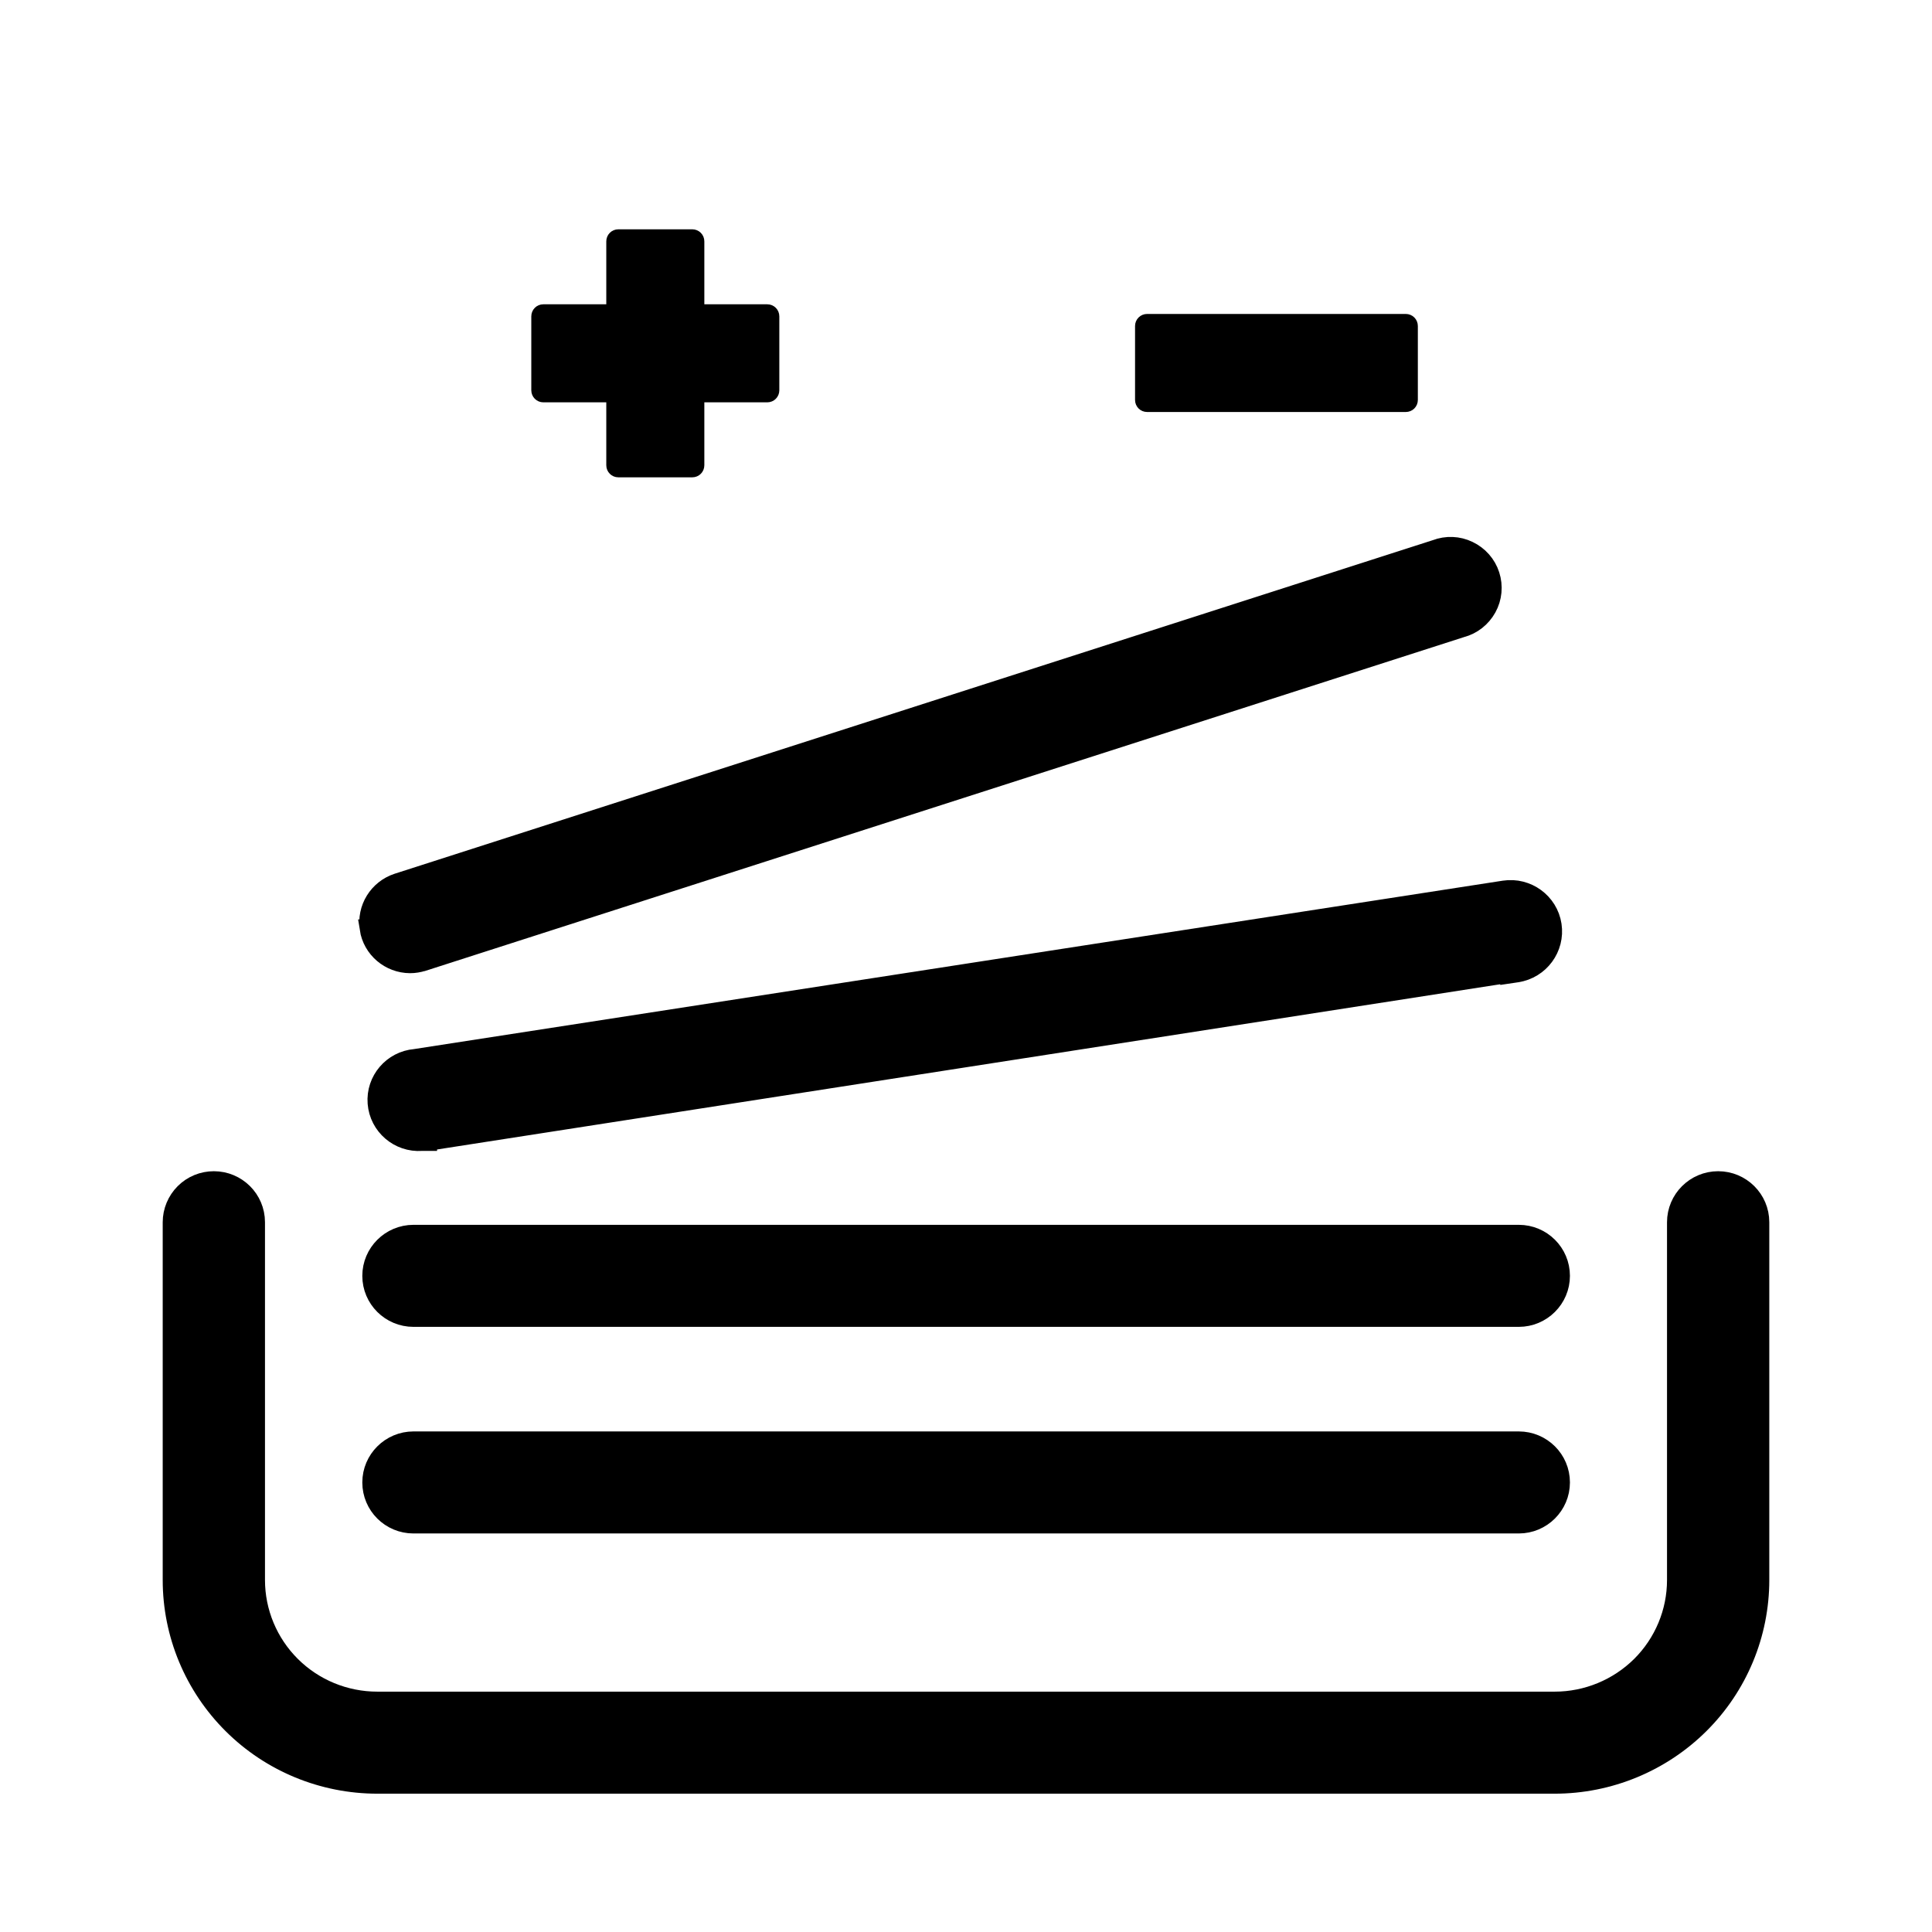 <svg fill="currentColor" viewBox="0 0 16 16" xmlns="http://www.w3.org/2000/svg"><g fill="currentColor" stroke="currentColor"><g stroke-width=".153"><path d="m14.078 14.282c-.319.317-.752.496-1.203.496h-9.75c-.451 0-.884-.178-1.203-.496h-0c-.319-.318-.498-.748-.498-1.197v-2.963c0-.092.037-.18.102-.245.065-.065.153-.101.245-.101.191 0 .347.154.347.346v2.963c0 .265.106.52.295.708.189.188.445.293.712.293h9.75c.267 0 .523-.106.712-.293.189-.188.295-.443.295-.708v-2.963c0-.191.156-.346.347-.346s.347.154.347.346v2.963c0 .449-.179.88-.498 1.197z"/><path d="m12.578 12.623h-9.154c-.191 0-.347-.154-.347-.346 0-.191.156-.346.347-.346h9.154c.191 0 .347.154.347.346 0 .191-.156.346-.347.346z"/><path d="m12.578 10.912h-9.154c-.191 0-.347-.154-.347-.346 0-.191.156-.346.347-.346h9.154c.191 0 .347.154.347.346 0 .191-.156.346-.347.346z"/><path d="m3.543 9.454 0.0.001h-.012-.039c-.19.013-.356-.129-.371-.319-.015-.19.127-.356.317-.372l9.019-1.395 0-0c.191-.029.37.102.399.292v0c.029.191-.103.369-.294.398l-.074.011-.001-.006z"/><path d="m12.249 4.998c.035-.065.043-.142.02-.212-.023-.07-.074-.128-.141-.16s-.144-.035-.214-.008zm0 0c-.036.065-.097.112-.168.131zm-9.194 2.693c.026.168.171.291.341.292h0c.036 0.0.072-.006.107-.017l.001-0 8.598-2.763c.092-.024.169-.085.215-.168v-0c.046-.083.055-.182.026-.272v-0c-.029-.091-.095-.165-.181-.206-.085-.041-.183-.045-.272-.011l-8.599 2.763-0.0 0c-.161.053-.261.214-.235.382zm0 0v0l.075-.012z"/></g><path d="m9.5 2.65c-.028 0-.05.022-.05.05v.612c0 .028.022.05.05.05h2.142c.028 0 .05-.022.05-.05v-.612c0-.028-.022-.05-.05-.05z" stroke-linejoin="round" stroke-width=".1"/><path d="m5.071 3.853c0 .028.022.05.05.05h.612c.028 0 .05-.022.05-.05v-.571h.571c.028 0 .05-.022.05-.05v-.612c0-.028-.022-.05-.05-.05h-.571v-.571c0-.028-.022-.05-.05-.05h-.612c-.028 0-.05.022-.05.05v.571h-.571c-.028 0-.05.022-.05.05v.612c0 .028.022.05.05.05h.571z" stroke-linejoin="round" stroke-width=".1"/></g></svg>